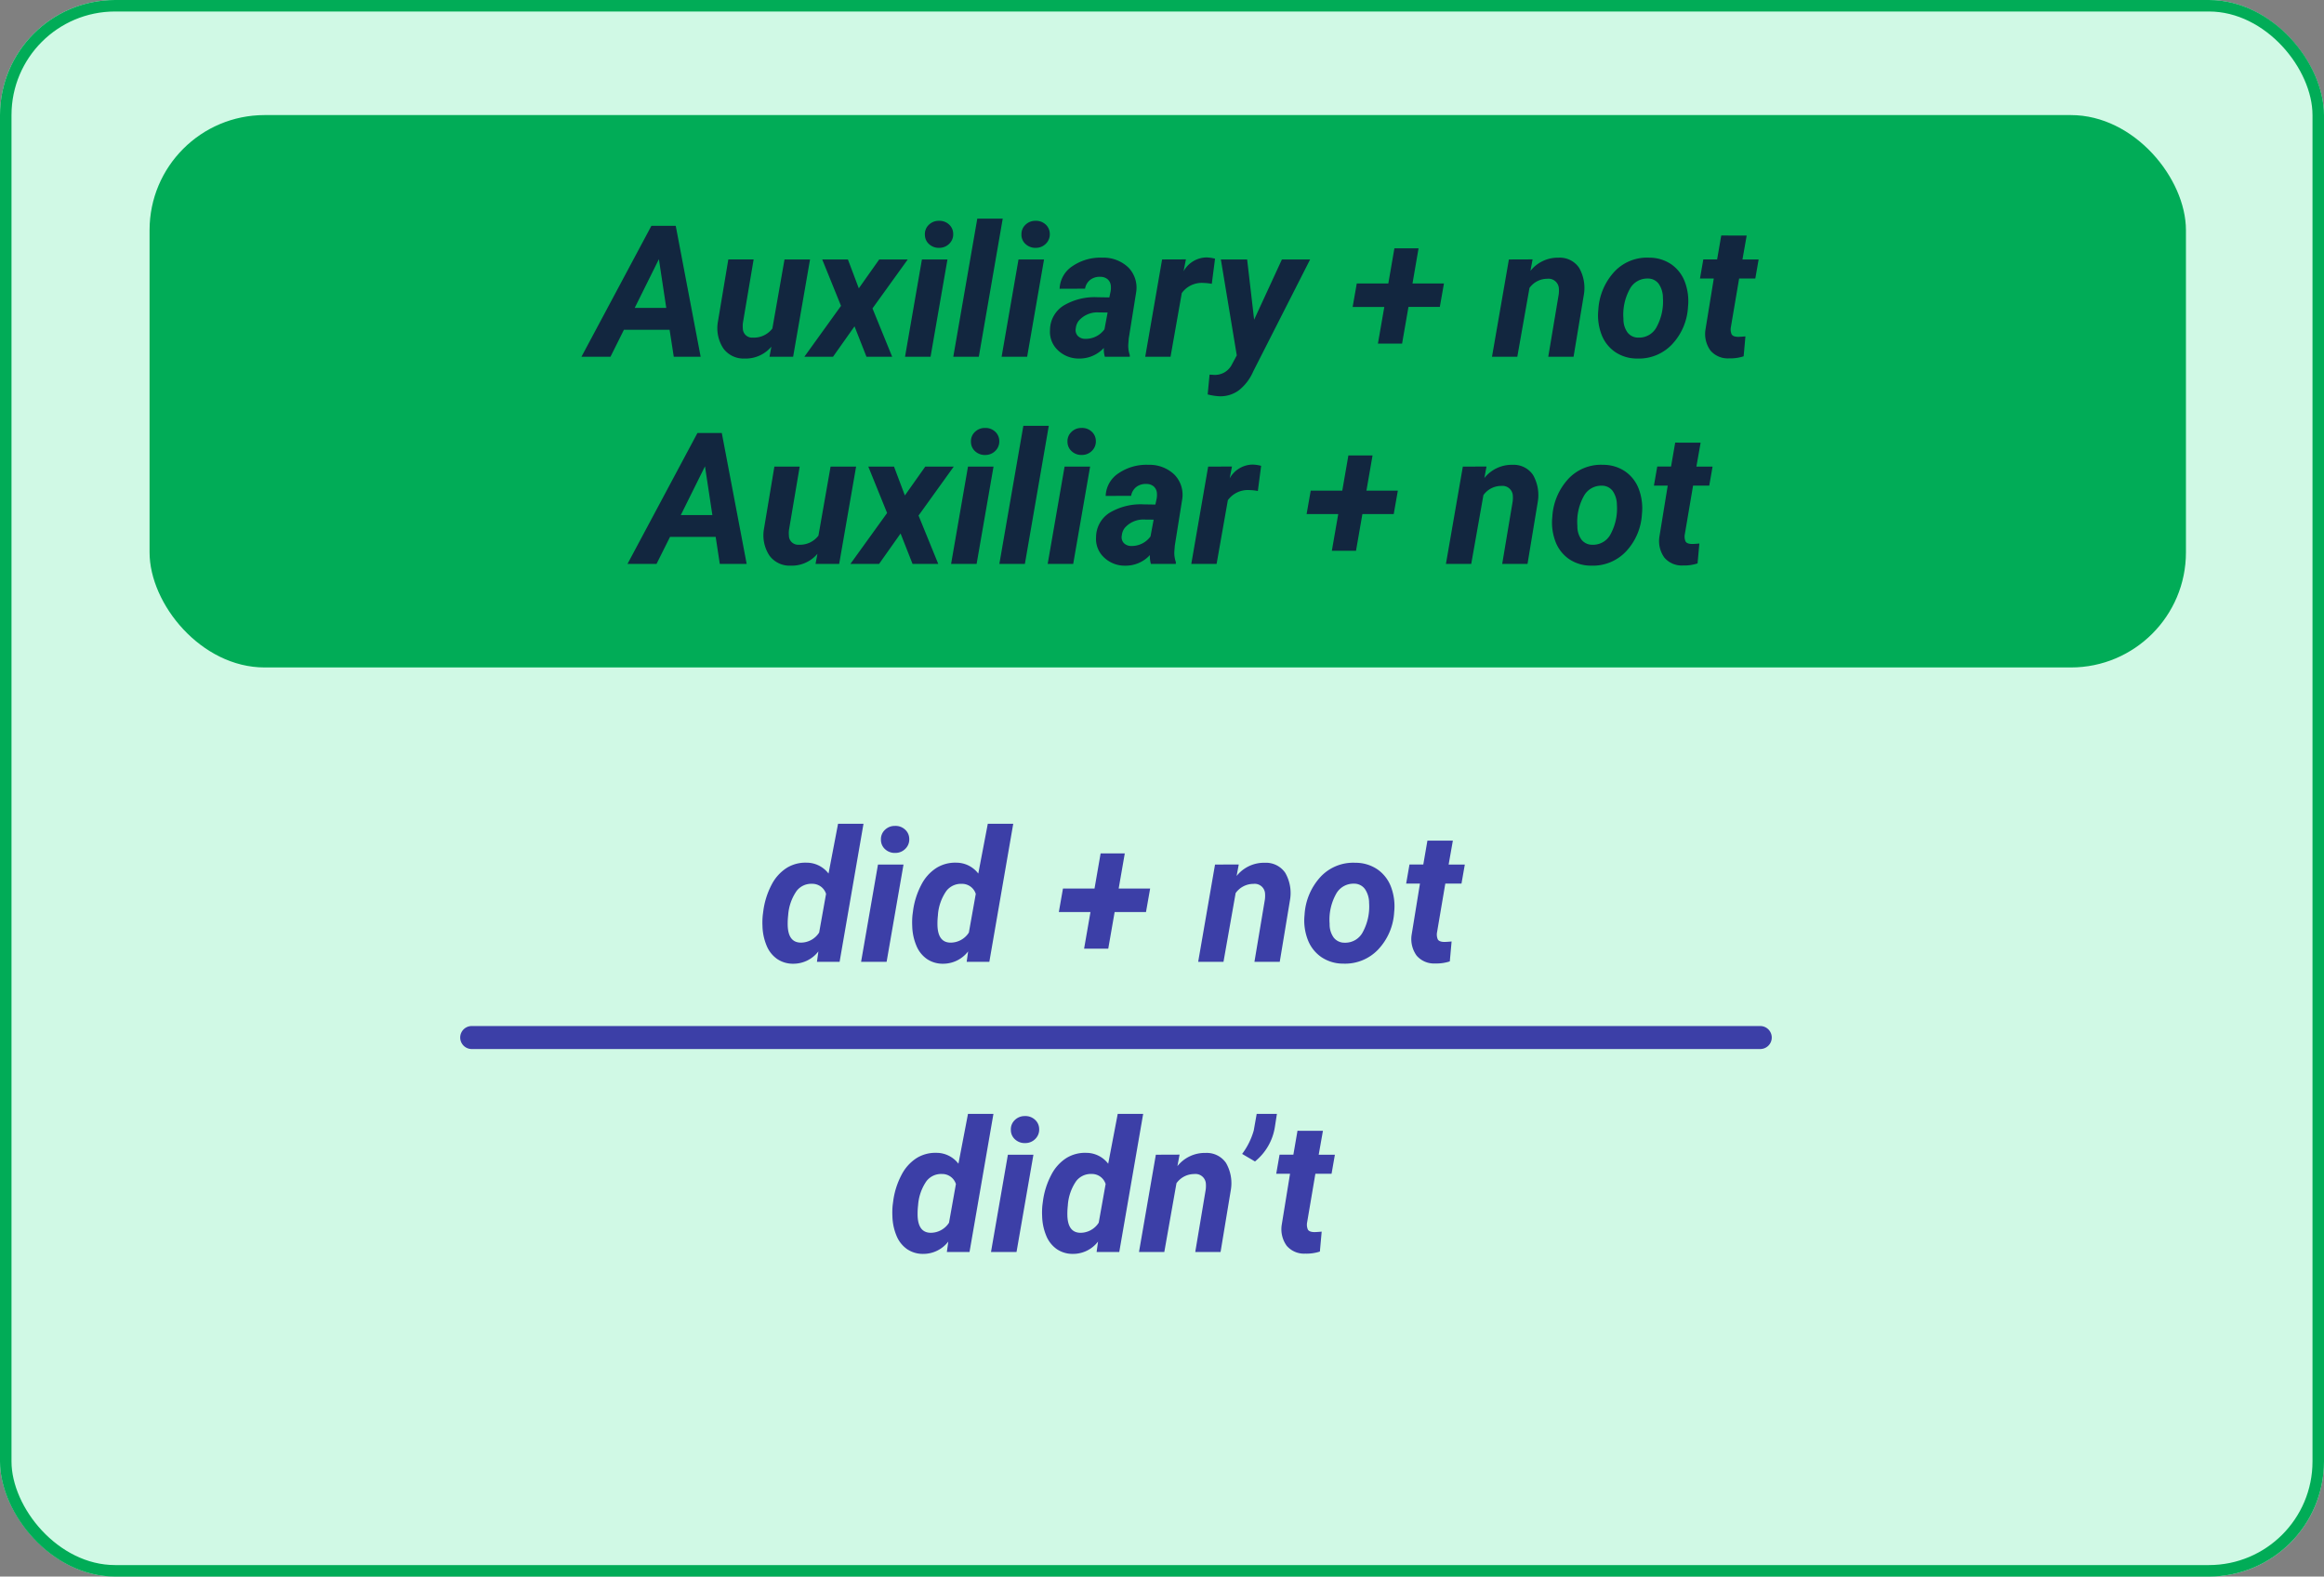 <svg xmlns="http://www.w3.org/2000/svg" width="202" height="137" viewBox="0 0 202 137">
  <rect x="0" y="0" width="202" height="137" fill="#808080" stroke="none"/>
  <g id="Grupo_93376" data-name="Grupo 93376" transform="translate(6609 3153)">
    <g id="Rectángulo_34271" data-name="Rectángulo 34271" transform="translate(-6609 -3153)" fill="#d0f9e5" stroke="#01ac57" stroke-width="1">
      <rect width="202" height="137" rx="10" stroke="none"/>
      <rect x="0.5" y="0.5" width="201" height="136" rx="9.5" fill="none"/>
    </g>
    <rect id="Rectángulo_34268" data-name="Rectángulo 34268" width="177" height="48" rx="10" transform="translate(-6596 -3143)" fill="#01ac57"/>
    <path id="Trazado_135516" data-name="Trazado 135516" d="M-43.8-2.344h-3.969L-48.937,0h-2.523l6.078-11.375h2.117L-41.1,0h-2.336Zm-3.031-1.9h2.742l-.641-4.234ZM-34.953-.875A2.919,2.919,0,0,1-37.281.156a2.172,2.172,0,0,1-1.844-.875,3.2,3.2,0,0,1-.484-2.266l.914-5.469h2.2l-.93,5.5a2.175,2.175,0,0,0-.008.485.8.8,0,0,0,.867.806,2.014,2.014,0,0,0,1.7-.79l1.055-6h2.219L-33.062,0h-2.055Zm7.6-5.07,1.773-2.508H-23.1L-26.164-4.2-24.453,0h-2.234l-1.039-2.641L-29.594,0h-2.492L-28.9-4.422l-1.633-4.031H-28.3ZM-21.117,0h-2.219l1.469-8.453h2.219Zm-.492-10.6a1.1,1.1,0,0,1,.344-.867,1.209,1.209,0,0,1,.867-.344,1.215,1.215,0,0,1,.867.3,1.1,1.1,0,0,1,.383.828,1.132,1.132,0,0,1-.324.844,1.215,1.215,0,0,1-.887.375,1.235,1.235,0,0,1-.863-.3A1.091,1.091,0,0,1-21.609-10.6ZM-16.922,0h-2.219l2.086-12h2.211Zm4.2,0h-2.219l1.469-8.453h2.219Zm-.492-10.6a1.1,1.1,0,0,1,.344-.867,1.209,1.209,0,0,1,.867-.344,1.215,1.215,0,0,1,.867.3,1.1,1.1,0,0,1,.383.828,1.132,1.132,0,0,1-.324.844,1.215,1.215,0,0,1-.887.375,1.235,1.235,0,0,1-.863-.3A1.091,1.091,0,0,1-13.219-10.6ZM-5.969,0a2.281,2.281,0,0,1-.086-.766A2.863,2.863,0,0,1-8.211.156a2.594,2.594,0,0,1-1.84-.723,2.186,2.186,0,0,1-.684-1.746,2.527,2.527,0,0,1,1.16-2.121,5.266,5.266,0,0,1,2.965-.738l1.031.016.109-.508a1.764,1.764,0,0,0,.023-.492.846.846,0,0,0-.277-.574.955.955,0,0,0-.629-.215,1.345,1.345,0,0,0-.875.254,1.231,1.231,0,0,0-.461.777L-9.9-5.906A2.457,2.457,0,0,1-8.785-7.871a4.312,4.312,0,0,1,2.613-.738,3.117,3.117,0,0,1,2.25.855,2.5,2.5,0,0,1,.68,2.121l-.648,4.047-.039.5A2.412,2.412,0,0,0-3.8-.148L-3.8,0Zm-1.7-1.555A2.017,2.017,0,0,0-6-2.383l.273-1.461-.766-.008a2.139,2.139,0,0,0-1.758.742,1.292,1.292,0,0,0-.242.633.75.75,0,0,0,.176.668A.891.891,0,0,0-7.664-1.555ZM3.328-6.336a4.548,4.548,0,0,0-.742-.078,2.136,2.136,0,0,0-1.867.883L-.258,0h-2.2L-.992-8.453l2.07-.008L.875-7.43a2.325,2.325,0,0,1,1.969-1.2,3.214,3.214,0,0,1,.766.109Zm3.68,3.117L9.422-8.453h2.453L6.93,1.273A4.231,4.231,0,0,1,5.684,2.914a2.723,2.723,0,0,1-1.652.523,5.035,5.035,0,0,1-1.062-.164l.164-1.719.3.016A1.651,1.651,0,0,0,5.016.781l.484-.9L4.117-8.453H6.4ZM20.773-6.367h2.734l-.359,2.039H20.422l-.555,3.188h-2.1l.555-3.187H15.57l.359-2.039h2.742L19.2-9.422h2.1ZM31.211-8.461l-.187,1a3.042,3.042,0,0,1,2.461-1.148,2.028,2.028,0,0,1,1.766.875,3.526,3.526,0,0,1,.414,2.359L34.773,0h-2.2l.906-5.4a2.528,2.528,0,0,0,.016-.555.9.9,0,0,0-1-.82,1.9,1.9,0,0,0-1.555.8L29.883,0h-2.2l1.469-8.453Zm10.125-.148a3.39,3.39,0,0,1,1.926.574A3.234,3.234,0,0,1,44.449-6.5a4.762,4.762,0,0,1,.27,2.176,5.143,5.143,0,0,1-1.4,3.262A3.96,3.96,0,0,1,40.3.156,3.38,3.38,0,0,1,38.391-.41,3.222,3.222,0,0,1,37.2-1.937a4.657,4.657,0,0,1-.273-2.156,5.3,5.3,0,0,1,1.422-3.328A3.878,3.878,0,0,1,41.336-8.609ZM39.109-3.294a1.95,1.95,0,0,0,.352,1.182,1.168,1.168,0,0,0,.945.449A1.712,1.712,0,0,0,42-2.6a4.647,4.647,0,0,0,.539-2.531,2.122,2.122,0,0,0-.363-1.2,1.149,1.149,0,0,0-.949-.464,1.715,1.715,0,0,0-1.574.924A4.6,4.6,0,0,0,39.109-3.294ZM49.82-10.531l-.367,2.078h1.406L50.57-6.8H49.164l-.719,4.234a1.077,1.077,0,0,0,.063.609q.109.211.531.227.125.008.672-.039L49.555-.039a3.706,3.706,0,0,1-1.266.18,1.985,1.985,0,0,1-1.617-.68,2.456,2.456,0,0,1-.437-1.8L46.961-6.8h-1.2l.289-1.656h1.2l.359-2.078ZM-39.793,15.656h-3.969L-44.934,18h-2.523l6.078-11.375h2.117L-37.1,18h-2.336Zm-3.031-1.9h2.742l-.641-4.234Zm11.875,3.367a2.919,2.919,0,0,1-2.328,1.031,2.172,2.172,0,0,1-1.844-.875,3.2,3.2,0,0,1-.484-2.266l.914-5.469h2.2l-.93,5.5a2.175,2.175,0,0,0-.008.485.8.8,0,0,0,.867.806,2.014,2.014,0,0,0,1.7-.79l1.055-6h2.219L-29.059,18h-2.055Zm7.6-5.07,1.773-2.508H-19.1L-22.16,13.8l1.711,4.2h-2.234l-1.039-2.641L-25.59,18h-2.492l3.188-4.422-1.633-4.031h2.234ZM-17.113,18h-2.219l1.469-8.453h2.219Zm-.492-10.6a1.1,1.1,0,0,1,.344-.867,1.209,1.209,0,0,1,.867-.344,1.215,1.215,0,0,1,.867.3,1.1,1.1,0,0,1,.383.828,1.132,1.132,0,0,1-.324.844,1.215,1.215,0,0,1-.887.375,1.235,1.235,0,0,1-.863-.3A1.091,1.091,0,0,1-17.605,7.4ZM-12.918,18h-2.219l2.086-12h2.211Zm4.2,0h-2.219l1.469-8.453h2.219ZM-9.215,7.4a1.1,1.1,0,0,1,.344-.867A1.209,1.209,0,0,1-8,6.188a1.215,1.215,0,0,1,.867.3,1.1,1.1,0,0,1,.383.828,1.132,1.132,0,0,1-.324.844,1.215,1.215,0,0,1-.887.375,1.235,1.235,0,0,1-.863-.3A1.091,1.091,0,0,1-9.215,7.4ZM-1.965,18a2.281,2.281,0,0,1-.086-.766,2.863,2.863,0,0,1-2.156.922,2.594,2.594,0,0,1-1.84-.723,2.186,2.186,0,0,1-.684-1.746,2.527,2.527,0,0,1,1.16-2.121,5.266,5.266,0,0,1,2.965-.738l1.031.016.109-.508a1.764,1.764,0,0,0,.023-.492.846.846,0,0,0-.277-.574.955.955,0,0,0-.629-.215,1.345,1.345,0,0,0-.875.254,1.231,1.231,0,0,0-.461.777l-2.211.008a2.457,2.457,0,0,1,1.113-1.965,4.312,4.312,0,0,1,2.613-.738,3.117,3.117,0,0,1,2.25.855,2.5,2.5,0,0,1,.68,2.121L.113,16.414l-.039.5a2.412,2.412,0,0,0,.133.938L.2,18Zm-1.7-1.555A2.017,2.017,0,0,0-2,15.617l.273-1.461-.766-.008a2.139,2.139,0,0,0-1.758.742,1.292,1.292,0,0,0-.242.633.75.75,0,0,0,.176.668A.891.891,0,0,0-3.66,16.445ZM7.332,11.664a4.548,4.548,0,0,0-.742-.078,2.136,2.136,0,0,0-1.867.883L3.746,18h-2.2L3.012,9.547l2.07-.008-.2,1.031a2.325,2.325,0,0,1,1.969-1.2,3.214,3.214,0,0,1,.766.109Zm9.438-.031H19.5l-.359,2.039H16.418l-.555,3.188h-2.1l.555-3.187h-2.75l.359-2.039h2.742L15.2,8.578h2.1ZM27.207,9.539l-.187,1A3.042,3.042,0,0,1,29.48,9.391a2.028,2.028,0,0,1,1.766.875,3.526,3.526,0,0,1,.414,2.359L30.77,18h-2.2l.906-5.4a2.528,2.528,0,0,0,.016-.555.9.9,0,0,0-1-.82,1.9,1.9,0,0,0-1.555.8L25.879,18h-2.2l1.469-8.453Zm10.125-.148a3.39,3.39,0,0,1,1.926.574A3.234,3.234,0,0,1,40.445,11.5a4.762,4.762,0,0,1,.27,2.176,5.143,5.143,0,0,1-1.4,3.262,3.96,3.96,0,0,1-3.02,1.215,3.38,3.38,0,0,1-1.906-.566A3.222,3.222,0,0,1,33.2,16.063a4.657,4.657,0,0,1-.273-2.156,5.3,5.3,0,0,1,1.422-3.328A3.878,3.878,0,0,1,37.332,9.391Zm-2.227,5.315a1.95,1.95,0,0,0,.352,1.182,1.168,1.168,0,0,0,.945.449A1.712,1.712,0,0,0,38,15.4a4.647,4.647,0,0,0,.539-2.531,2.122,2.122,0,0,0-.363-1.2,1.149,1.149,0,0,0-.949-.464,1.715,1.715,0,0,0-1.574.924A4.6,4.6,0,0,0,35.105,14.706ZM45.816,7.469l-.367,2.078h1.406L46.566,11.2H45.16l-.719,4.234a1.077,1.077,0,0,0,.063.609q.109.211.531.227.125.008.672-.039l-.156,1.727a3.706,3.706,0,0,1-1.266.18,1.985,1.985,0,0,1-1.617-.68,2.456,2.456,0,0,1-.437-1.8l.727-4.461h-1.2l.289-1.656h1.2l.359-2.078Z" transform="translate(-6507 -3122)" fill="#12263f"/>
    <path id="Trazado_135517" data-name="Trazado 135517" d="M-26.391-8.617a2.4,2.4,0,0,1,1.906.945L-23.656-12h2.211L-23.523,0h-1.969l.125-.906a2.736,2.736,0,0,1-2.2,1.07A2.433,2.433,0,0,1-28.953-.25a2.607,2.607,0,0,1-.918-1.168,4.7,4.7,0,0,1-.355-1.7A6.4,6.4,0,0,1-30.2-4.07l.047-.352A6.767,6.767,0,0,1-29.434-6.7a3.766,3.766,0,0,1,1.313-1.461A3.094,3.094,0,0,1-26.391-8.617Zm-1.6,4.547a6.327,6.327,0,0,0-.039,1q.078,1.375,1.109,1.4A1.885,1.885,0,0,0-25.3-2.547l.6-3.359a1.248,1.248,0,0,0-1.219-.875,1.606,1.606,0,0,0-1.34.621A4.176,4.176,0,0,0-27.992-4.07ZM-19.437,0h-2.219l1.469-8.453h2.219Zm-.492-10.6a1.1,1.1,0,0,1,.344-.867,1.209,1.209,0,0,1,.867-.344,1.215,1.215,0,0,1,.867.3,1.1,1.1,0,0,1,.383.828,1.132,1.132,0,0,1-.324.844,1.215,1.215,0,0,1-.887.375,1.235,1.235,0,0,1-.863-.3A1.091,1.091,0,0,1-19.93-10.6Zm6.555,1.984a2.4,2.4,0,0,1,1.906.945L-10.641-12H-8.43L-10.508,0h-1.969l.125-.906a2.736,2.736,0,0,1-2.2,1.07A2.433,2.433,0,0,1-15.937-.25a2.607,2.607,0,0,1-.918-1.168,4.7,4.7,0,0,1-.355-1.7,6.4,6.4,0,0,1,.023-.953l.047-.352A6.767,6.767,0,0,1-16.418-6.7a3.766,3.766,0,0,1,1.313-1.461A3.094,3.094,0,0,1-13.375-8.617Zm-1.6,4.547a6.327,6.327,0,0,0-.039,1q.078,1.375,1.109,1.4a1.885,1.885,0,0,0,1.617-.875l.6-3.359a1.248,1.248,0,0,0-1.219-.875,1.606,1.606,0,0,0-1.34.621A4.176,4.176,0,0,0-14.977-4.07ZM.734-6.367H3.469L3.109-4.328H.383L-.172-1.141h-2.1l.555-3.187h-2.75l.359-2.039h2.742l.531-3.055h2.1ZM11.172-8.461l-.187,1a3.042,3.042,0,0,1,2.461-1.148,2.028,2.028,0,0,1,1.766.875,3.526,3.526,0,0,1,.414,2.359L14.734,0h-2.2l.906-5.4a2.528,2.528,0,0,0,.016-.555.9.9,0,0,0-1-.82,1.9,1.9,0,0,0-1.555.8L9.844,0h-2.2L9.109-8.453ZM21.3-8.609a3.39,3.39,0,0,1,1.926.574A3.234,3.234,0,0,1,24.41-6.5a4.762,4.762,0,0,1,.27,2.176,5.143,5.143,0,0,1-1.4,3.262A3.96,3.96,0,0,1,20.258.156,3.38,3.38,0,0,1,18.352-.41a3.222,3.222,0,0,1-1.187-1.527,4.657,4.657,0,0,1-.273-2.156,5.3,5.3,0,0,1,1.422-3.328A3.878,3.878,0,0,1,21.3-8.609ZM19.07-3.294a1.95,1.95,0,0,0,.352,1.182,1.168,1.168,0,0,0,.945.449A1.712,1.712,0,0,0,21.961-2.6,4.647,4.647,0,0,0,22.5-5.128a2.122,2.122,0,0,0-.363-1.2,1.149,1.149,0,0,0-.949-.464,1.715,1.715,0,0,0-1.574.924A4.6,4.6,0,0,0,19.07-3.294Zm10.711-7.237-.367,2.078H30.82L30.531-6.8H29.125l-.719,4.234a1.077,1.077,0,0,0,.063.609q.109.211.531.227.125.008.672-.039L29.516-.039a3.706,3.706,0,0,1-1.266.18,1.985,1.985,0,0,1-1.617-.68,2.456,2.456,0,0,1-.437-1.8L26.922-6.8h-1.2l.289-1.656h1.2l.359-2.078Z" transform="translate(-6512.5 -3069.419)" fill="#3c3fa7"/>
    <path id="Trazado_135518" data-name="Trazado 135518" d="M-15.1-8.617a2.4,2.4,0,0,1,1.906.945L-12.363-12h2.211L-12.23,0H-14.2l.125-.906a2.736,2.736,0,0,1-2.2,1.07A2.433,2.433,0,0,1-17.66-.25a2.607,2.607,0,0,1-.918-1.168,4.7,4.7,0,0,1-.355-1.7,6.4,6.4,0,0,1,.023-.953l.047-.352A6.767,6.767,0,0,1-18.141-6.7a3.766,3.766,0,0,1,1.313-1.461A3.094,3.094,0,0,1-15.1-8.617ZM-16.7-4.07a6.327,6.327,0,0,0-.039,1q.078,1.375,1.109,1.4a1.885,1.885,0,0,0,1.617-.875l.6-3.359a1.248,1.248,0,0,0-1.219-.875,1.606,1.606,0,0,0-1.34.621A4.176,4.176,0,0,0-16.7-4.07ZM-8.145,0h-2.219l1.469-8.453h2.219Zm-.492-10.6a1.1,1.1,0,0,1,.344-.867,1.209,1.209,0,0,1,.867-.344,1.215,1.215,0,0,1,.867.3,1.1,1.1,0,0,1,.383.828,1.132,1.132,0,0,1-.324.844,1.215,1.215,0,0,1-.887.375,1.235,1.235,0,0,1-.863-.3A1.091,1.091,0,0,1-8.637-10.6Zm6.555,1.984a2.4,2.4,0,0,1,1.906.945L.652-12H2.863L.785,0H-1.184l.125-.906a2.736,2.736,0,0,1-2.2,1.07A2.433,2.433,0,0,1-4.645-.25a2.607,2.607,0,0,1-.918-1.168,4.7,4.7,0,0,1-.355-1.7,6.4,6.4,0,0,1,.023-.953l.047-.352A6.767,6.767,0,0,1-5.125-6.7,3.766,3.766,0,0,1-3.812-8.164,3.094,3.094,0,0,1-2.082-8.617Zm-1.6,4.547a6.327,6.327,0,0,0-.039,1q.078,1.375,1.109,1.4A1.885,1.885,0,0,0-1-2.547l.6-3.359a1.248,1.248,0,0,0-1.219-.875,1.606,1.606,0,0,0-1.34.621A4.176,4.176,0,0,0-3.684-4.07ZM6.027-8.461l-.187,1A3.042,3.042,0,0,1,8.3-8.609a2.028,2.028,0,0,1,1.766.875,3.526,3.526,0,0,1,.414,2.359L9.59,0h-2.2l.906-5.4a2.528,2.528,0,0,0,.016-.555.9.9,0,0,0-1-.82,1.9,1.9,0,0,0-1.555.8L4.7,0H2.5L3.965-8.453Zm6.555.594-1.117-.656a6.183,6.183,0,0,0,1.008-2.031L12.73-12h1.758l-.18,1.156A4.806,4.806,0,0,1,12.582-7.867Zm5.906-2.664-.367,2.078h1.406L19.238-6.8H17.832l-.719,4.234a1.077,1.077,0,0,0,.063.609q.109.211.531.227.125.008.672-.039L18.223-.039a3.706,3.706,0,0,1-1.266.18,1.985,1.985,0,0,1-1.617-.68,2.456,2.456,0,0,1-.437-1.8L15.629-6.8h-1.2l.289-1.656h1.2l.359-2.078Z" transform="translate(-6512.5 -3044.205)" fill="#3c3fa7"/>
    <line id="Línea_351" data-name="Línea 351" x2="112" transform="translate(-6568 -3062.842)" fill="none" stroke="#3c3fa7" stroke-linecap="round" stroke-width="2"/>
  </g>
</svg>
